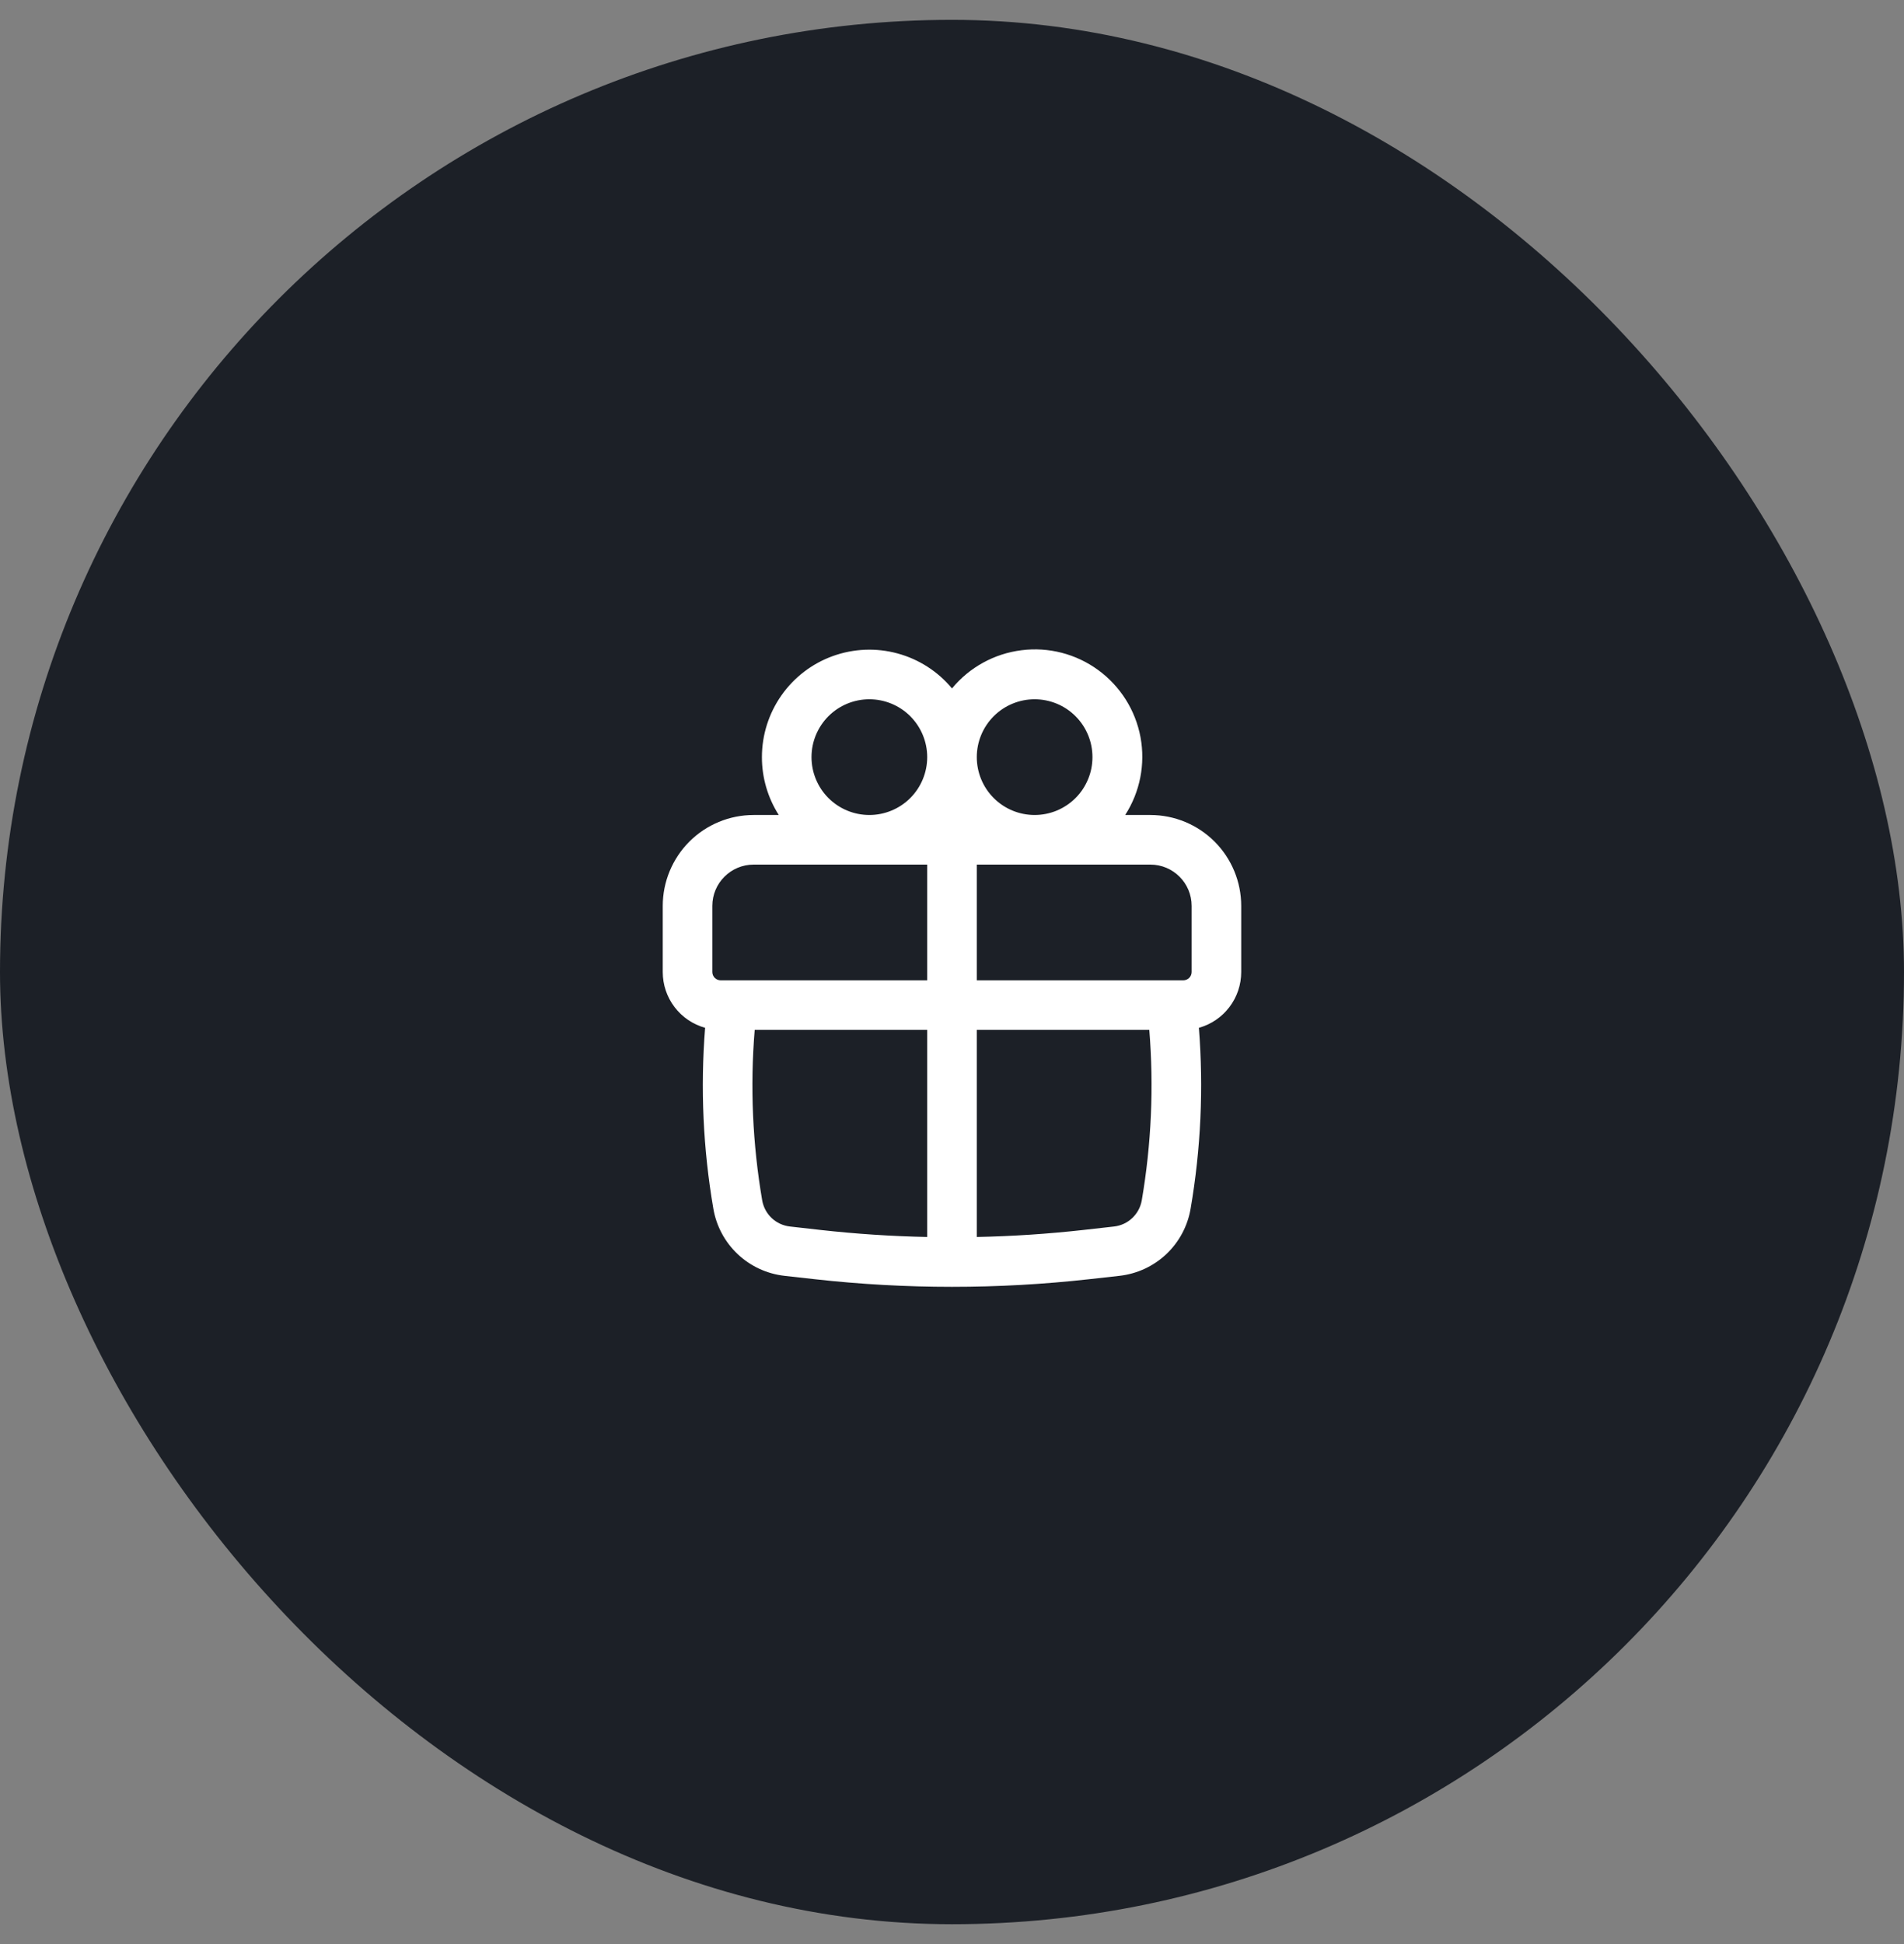 <svg width="48" height="49" viewBox="0 0 48 49" fill="none" xmlns="http://www.w3.org/2000/svg">
<rect x="0" y="0" width="48" height="49" fill="#808080" stroke="none"/>
<rect y="0.5" width="48" height="48" rx="24" fill="#1C2027"/>
<path fill-rule="evenodd" clip-rule="evenodd" d="M19.208 19.083C19.208 18.526 19.38 17.983 19.7 17.527C20.02 17.071 20.472 16.725 20.996 16.536C21.52 16.347 22.09 16.323 22.627 16.47C23.165 16.616 23.644 16.924 24 17.352C24.439 16.82 25.066 16.475 25.751 16.389C26.436 16.302 27.128 16.481 27.686 16.889C28.244 17.296 28.625 17.901 28.752 18.58C28.878 19.259 28.74 19.961 28.366 20.542H29C29.608 20.542 30.19 20.783 30.62 21.213C31.05 21.643 31.291 22.226 31.291 22.833V24.5C31.291 24.819 31.187 25.129 30.994 25.383C30.802 25.637 30.531 25.82 30.224 25.906C30.344 27.427 30.274 28.96 30.015 30.467C29.94 30.904 29.725 31.306 29.402 31.611C29.079 31.916 28.665 32.107 28.224 32.157L27.461 32.242C25.16 32.499 22.838 32.499 20.537 32.242L19.776 32.157C19.334 32.107 18.921 31.916 18.598 31.611C18.274 31.306 18.059 30.904 17.984 30.467C17.725 28.961 17.655 27.429 17.776 25.906C17.468 25.82 17.198 25.637 17.005 25.383C16.812 25.129 16.708 24.819 16.708 24.5V22.833C16.708 22.226 16.95 21.643 17.379 21.213C17.809 20.783 18.392 20.542 19 20.542H19.633C19.355 20.106 19.207 19.6 19.208 19.083ZM23.375 19.083C23.375 18.697 23.221 18.326 22.948 18.052C22.674 17.779 22.303 17.625 21.916 17.625C21.53 17.625 21.159 17.779 20.885 18.052C20.612 18.326 20.458 18.697 20.458 19.083C20.458 19.47 20.612 19.841 20.885 20.115C21.159 20.388 21.53 20.542 21.916 20.542C22.303 20.542 22.674 20.388 22.948 20.115C23.221 19.841 23.375 19.47 23.375 19.083ZM26.083 20.542C26.274 20.542 26.464 20.504 26.641 20.431C26.818 20.357 26.979 20.25 27.114 20.115C27.25 19.979 27.357 19.818 27.43 19.641C27.504 19.465 27.541 19.275 27.541 19.083C27.541 18.892 27.504 18.702 27.43 18.525C27.357 18.348 27.25 18.188 27.114 18.052C26.979 17.917 26.818 17.809 26.641 17.736C26.464 17.663 26.274 17.625 26.083 17.625C25.696 17.625 25.325 17.779 25.052 18.052C24.778 18.326 24.625 18.697 24.625 19.083C24.625 19.47 24.778 19.841 25.052 20.115C25.325 20.388 25.696 20.542 26.083 20.542ZM17.958 22.833C17.958 22.258 18.425 21.792 19 21.792H23.375V24.708H18.166C18.111 24.708 18.058 24.686 18.019 24.647C17.98 24.608 17.958 24.555 17.958 24.5V22.833ZM24.625 25.958H28.974C29.09 27.392 29.027 28.836 28.784 30.255C28.754 30.426 28.67 30.582 28.544 30.701C28.418 30.82 28.257 30.895 28.085 30.914L27.323 31C26.426 31.1 25.526 31.16 24.625 31.178V25.958ZM24.625 24.708H29.833C29.888 24.708 29.941 24.686 29.98 24.647C30.019 24.608 30.041 24.555 30.041 24.5V22.833C30.041 22.258 29.575 21.792 29 21.792H24.625V24.708ZM23.375 25.958V31.178C22.473 31.16 21.573 31.1 20.676 31L19.915 30.914C19.743 30.895 19.581 30.82 19.455 30.702C19.329 30.583 19.245 30.427 19.215 30.256C18.972 28.837 18.908 27.393 19.026 25.958H23.375Z" fill="white"/>
</svg>
